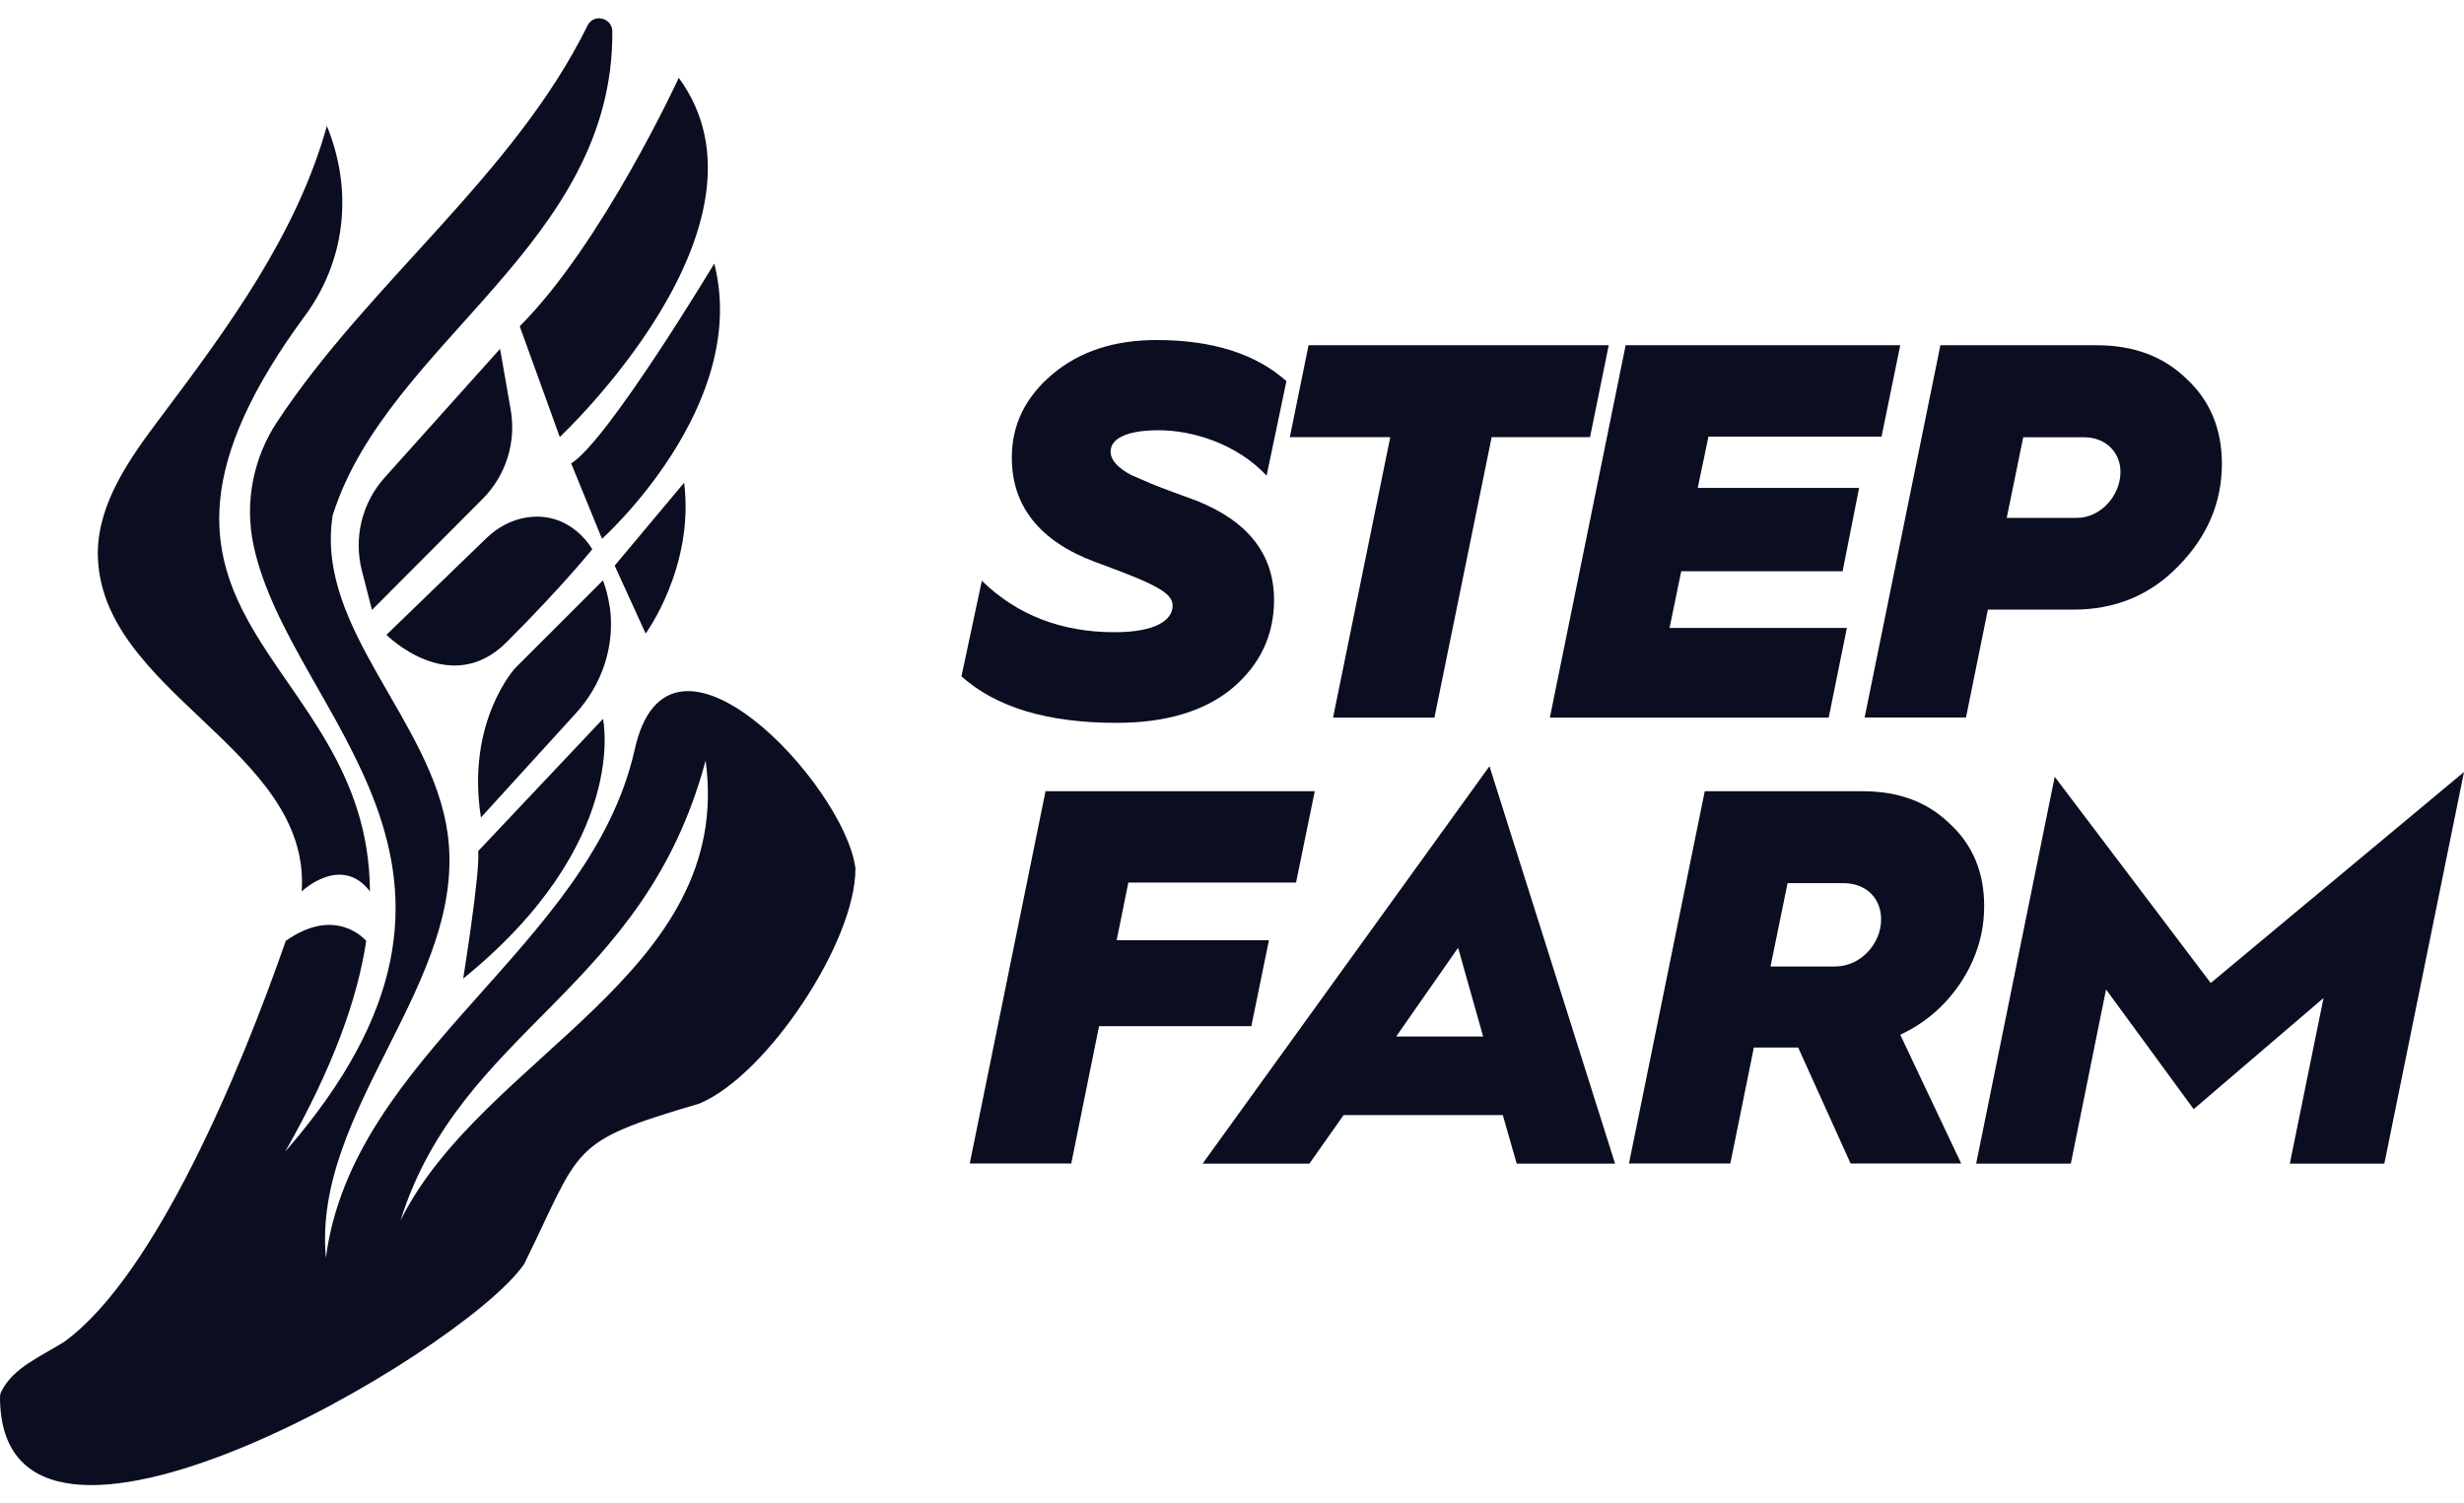 <svg width="118" height="72" viewBox="0 0 118 72" fill="none" xmlns="http://www.w3.org/2000/svg">
<path d="M17.716 42.689C17.663 31.232 3.749 29.763 14.698 14.993C16.635 12.265 16.853 8.951 15.654 6.033C14.211 11.218 10.937 15.671 7.702 19.973C6.239 21.917 4.711 24.038 4.684 26.462C4.684 33.15 14.909 35.864 14.448 42.689C14.448 42.689 16.345 40.891 17.716 42.689Z" fill="#0B0D20"/>
<path d="M40.958 41.53C40.405 37.557 31.985 28.498 30.384 35.949C28.237 45.37 16.892 50.456 15.607 60.233C14.948 53.111 22.406 47.011 21.438 39.922C20.693 34.5 15.107 30.125 15.924 24.73C15.924 24.69 15.937 24.657 15.95 24.624C18.592 16.356 29.396 11.712 29.324 1.507C29.324 0.848 28.428 0.63 28.138 1.223C24.607 8.391 17.683 13.523 13.275 20.197C12.122 21.936 11.707 24.071 12.142 26.113C13.908 34.382 25.555 41.497 13.657 55.154C15.957 51.109 17.123 47.821 17.538 45.061C17.531 45.054 16.115 43.341 13.684 45.061C11.503 51.352 7.425 61.063 3.123 64.226C3.11 64.239 3.09 64.246 3.077 64.259C1.976 64.957 0.632 65.491 0.066 66.637C0.02 66.723 0 66.821 0 66.92C0.04 77.692 22.057 64.858 25.068 60.583C25.088 60.556 25.101 60.523 25.121 60.497C27.874 54.904 27.183 54.706 33.441 52.868C33.468 52.861 33.487 52.855 33.514 52.841C36.716 51.497 40.972 45.12 40.965 41.615C40.965 41.582 40.965 41.556 40.965 41.523L40.958 41.53ZM19.178 58.455C22.09 49.205 30.832 47.505 33.791 36.424C35.181 46.642 23.091 50.549 19.178 58.455Z" fill="#0B0D20"/>
<path d="M28.876 34.428L22.9 40.759C23.006 41.734 22.182 46.866 22.182 46.866C30.193 40.363 28.876 34.428 28.876 34.428Z" fill="#0B0D20"/>
<path d="M26.807 20.928C26.807 20.928 37.671 10.776 32.506 3.727C32.506 3.727 28.856 11.659 24.89 15.625L26.807 20.928Z" fill="#0B0D20"/>
<path d="M27.354 22.193L28.83 25.804C28.83 25.804 35.945 19.44 34.206 12.621C34.206 12.621 29.113 21.106 27.354 22.193Z" fill="#0B0D20"/>
<path d="M30.918 30.343C30.918 30.343 33.264 27.154 32.763 23.116L29.436 27.088L30.918 30.336V30.343Z" fill="#0B0D20"/>
<path d="M24.455 19.611L23.948 16.706L18.42 22.872C17.333 24.084 16.925 25.758 17.333 27.339L17.814 29.21L23.111 23.893C24.231 22.773 24.732 21.172 24.455 19.611Z" fill="#0B0D20"/>
<path d="M24.258 30.758C26.959 28.057 28.362 26.304 28.362 26.304C28.362 26.304 27.354 24.453 25.219 24.782C24.495 24.894 23.829 25.257 23.302 25.764L18.506 30.402C18.506 30.402 21.55 33.459 24.258 30.758Z" fill="#0B0D20"/>
<path d="M29.192 29.032C29.133 28.63 29.034 28.215 28.876 27.793L24.672 31.996C24.672 31.996 22.307 34.559 23.032 39.151L27.591 34.144C28.849 32.761 29.469 30.89 29.199 29.038L29.192 29.032Z" fill="#0B0D20"/>
<path d="M47.026 27.82C48.713 29.46 50.841 30.277 53.37 30.277C55.314 30.277 56.157 29.717 56.157 28.999C56.157 28.36 55.209 27.925 52.422 26.904C49.786 25.909 48.456 24.242 48.456 21.916C48.456 20.355 49.095 19.024 50.399 17.924C51.704 16.824 53.364 16.284 55.386 16.284C58.074 16.284 60.143 16.949 61.606 18.253L60.657 22.78C59.227 21.245 57.099 20.605 55.492 20.605C53.884 20.605 53.186 21.04 53.186 21.627C53.186 22.035 53.542 22.417 54.181 22.753L55.13 23.162C55.413 23.287 55.795 23.419 56.256 23.596L57.304 23.979C59.787 24.973 61.013 26.561 61.013 28.735C61.013 30.422 60.347 31.832 59.017 32.958C57.686 34.059 55.841 34.618 53.463 34.618C50.162 34.618 47.705 33.874 46.044 32.392L47.02 27.813L47.026 27.82Z" fill="#0B0D20"/>
<path d="M63.839 34.368L66.58 20.935H61.77L62.666 16.534H77.042L76.146 20.935H71.435L68.694 34.368H63.832H63.839Z" fill="#0B0D20"/>
<path d="M74.222 34.368L77.852 16.534H91.002L90.106 20.909H81.818L81.304 23.366H89.032L88.242 27.358H80.514L79.954 30.073H88.446L87.576 34.368H74.222Z" fill="#0B0D20"/>
<path d="M89.295 34.368L92.925 16.534H100.423C102.188 16.534 103.618 17.074 104.718 18.148C105.845 19.195 106.405 20.553 106.405 22.213C106.405 24.058 105.713 25.691 104.33 27.101C102.972 28.511 101.286 29.196 99.29 29.196H95.198L94.151 34.361H89.289L89.295 34.368ZM96.101 24.802H99.454C100.607 24.802 101.549 23.728 101.549 22.602C101.549 21.653 100.831 20.941 99.81 20.941H96.891L96.101 24.802Z" fill="#0B0D20"/>
<path d="M46.44 55.727L50.07 37.893H62.963L62.067 42.267H54.036L53.476 45.028H60.769L59.926 49.145H52.633L51.302 55.72H46.44V55.727Z" fill="#0B0D20"/>
<path d="M62.712 55.727H57.593L71.33 36.694L77.345 55.727H72.634L71.969 53.401H64.346L62.706 55.727H62.712ZM66.856 49.639H71.027L69.828 45.39L66.863 49.639H66.856Z" fill="#0B0D20"/>
<path d="M78.01 55.727L81.64 37.893H89.21C90.923 37.893 92.306 38.407 93.38 39.454C94.48 40.475 95.021 41.78 95.021 43.394C95.021 44.672 94.665 45.878 93.92 47.024C93.176 48.151 92.207 48.994 91.002 49.554L93.92 55.72H88.624L86.113 50.166H83.992L82.865 55.72H78.003L78.01 55.727ZM84.789 46.286H87.886C89.111 46.286 90.086 45.186 90.086 44.033C90.086 43.012 89.368 42.294 88.268 42.294H85.606L84.789 46.286Z" fill="#0B0D20"/>
<path d="M94.638 55.727L98.4 37.201L105.871 47.077L118 36.971L114.185 55.727H109.659L111.273 47.795L105.054 53.118L100.858 47.386L99.171 55.727H94.645H94.638Z" fill="#0B0D20"/>
</svg>
